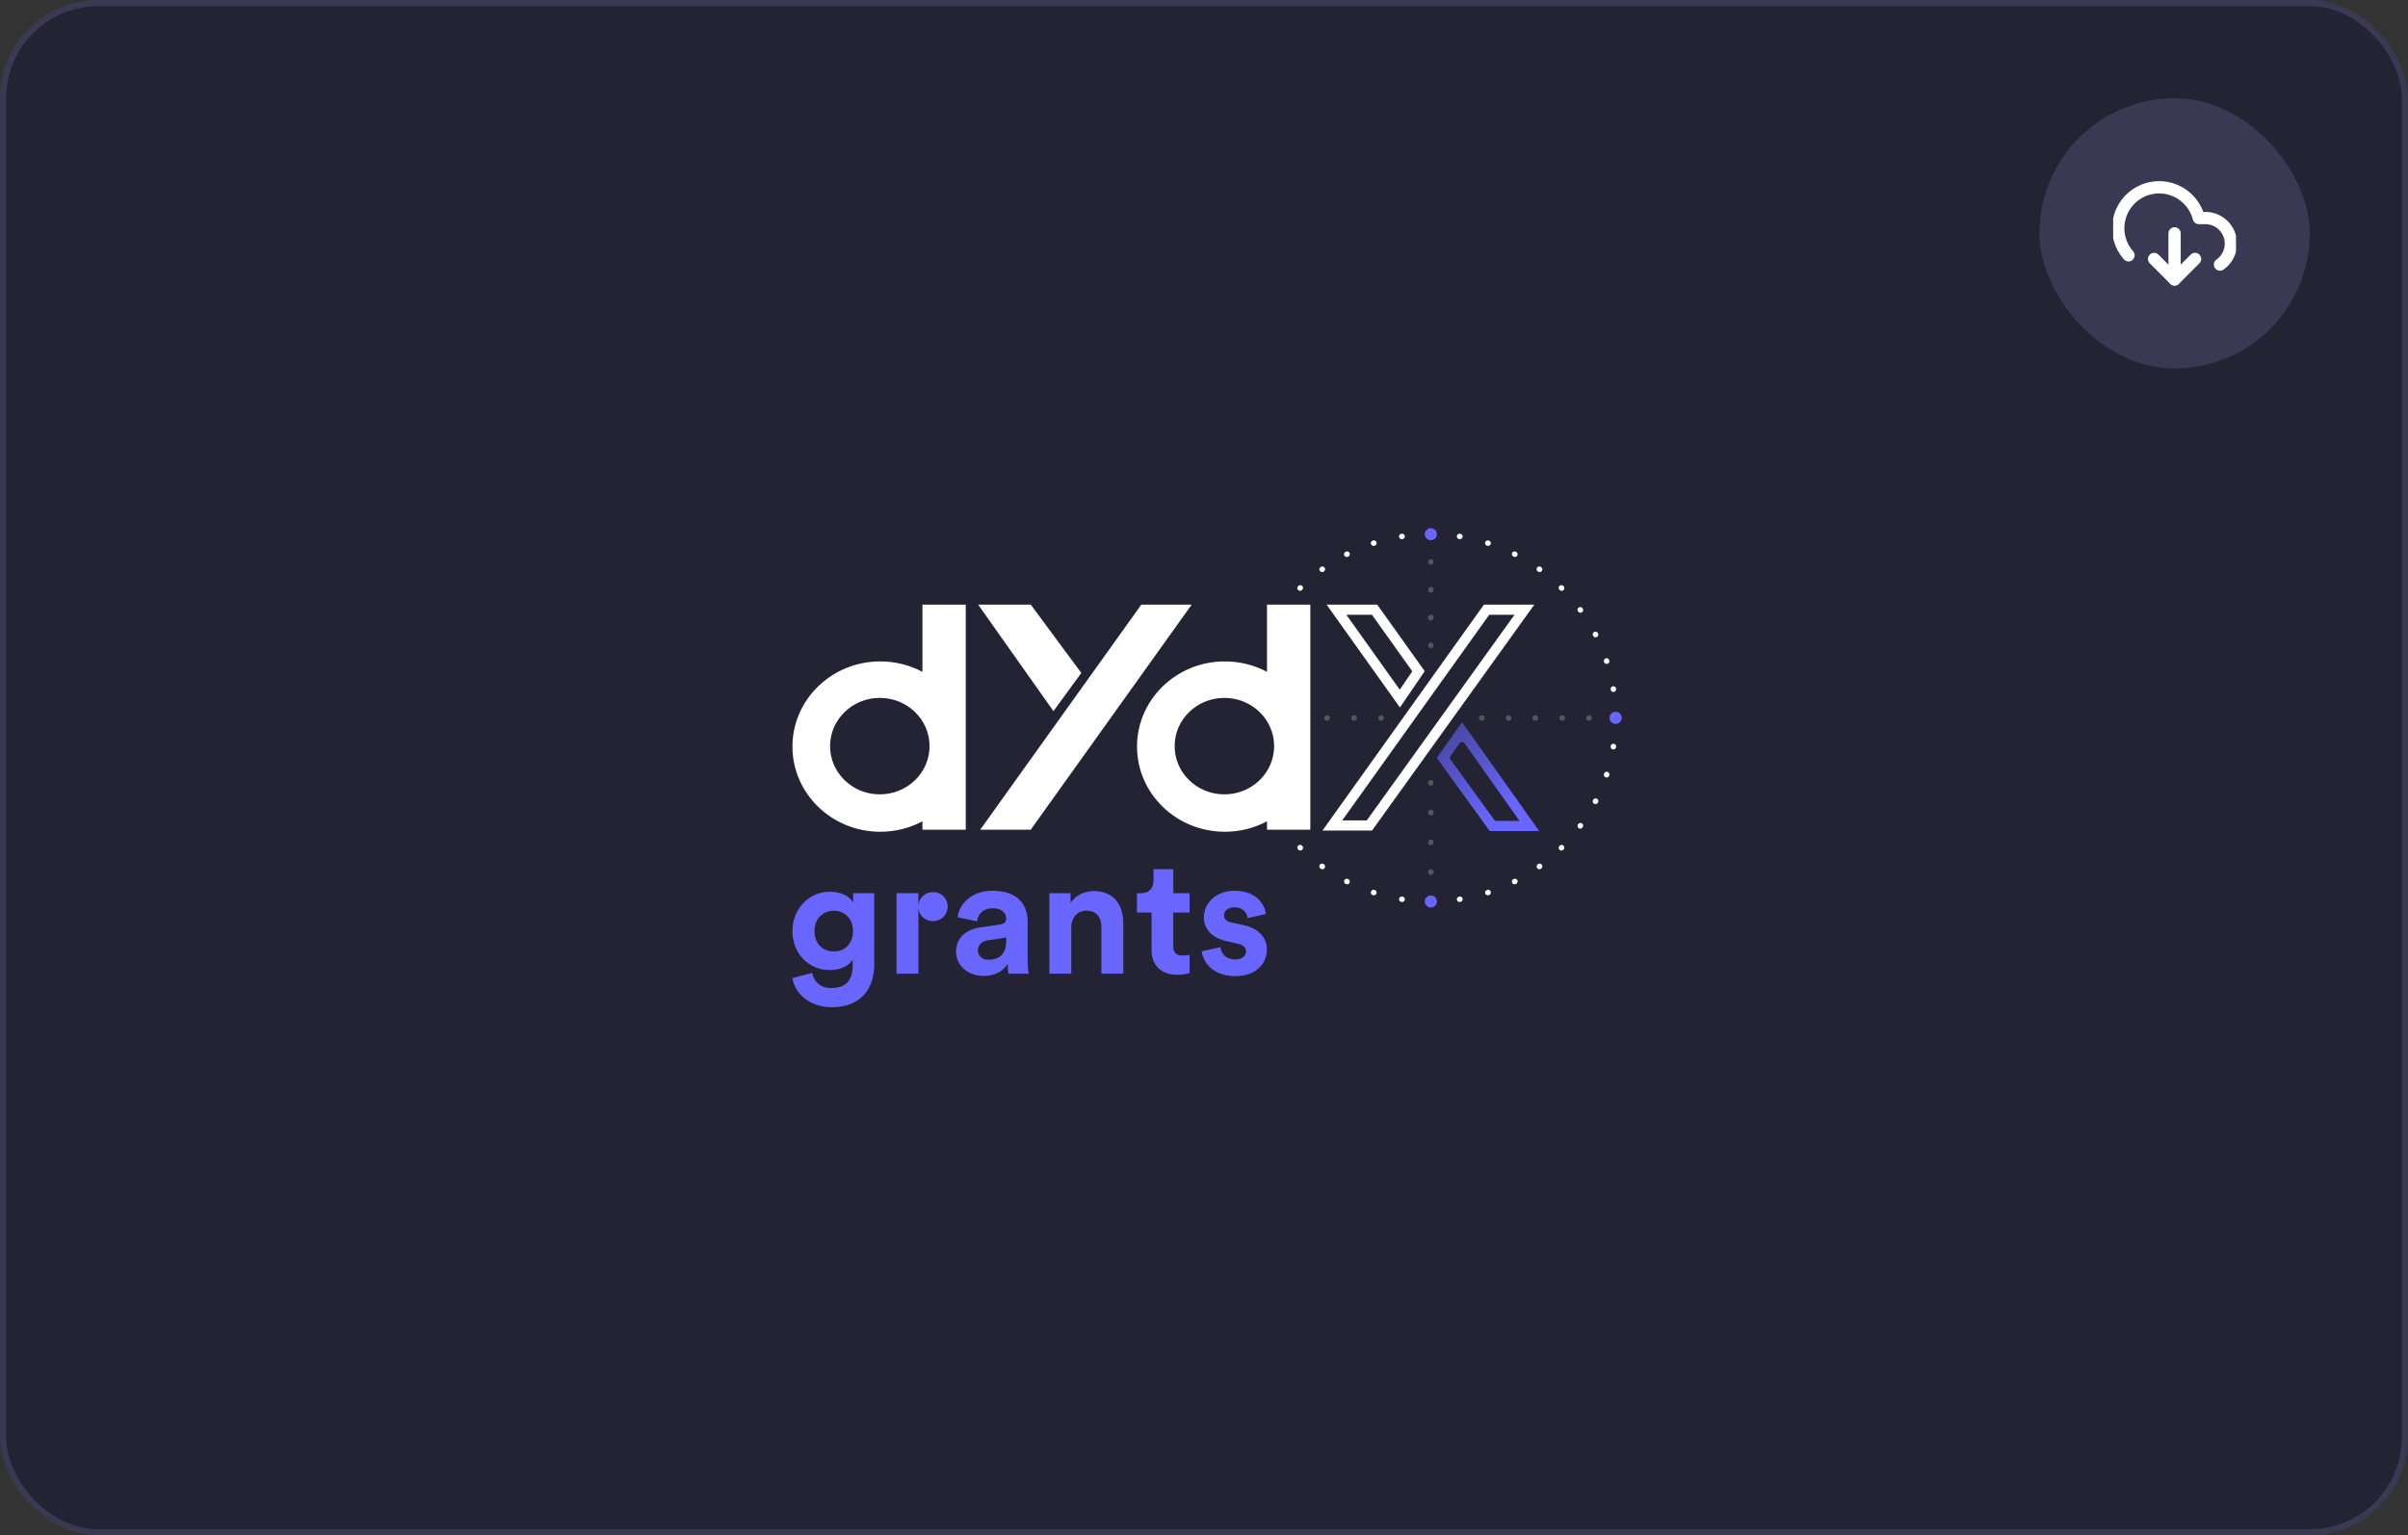 <svg width="392" height="250" viewBox="0 0 392 250" fill="none" xmlns="http://www.w3.org/2000/svg">
<rect x="0" y="0" width="392" height="250" fill="#333333" stroke="none"/>
<rect x="0.5" y="0.5" width="391" height="249" rx="15.5" fill="#232334"/>
<rect x="0.5" y="0.5" width="391" height="249" rx="15.5" stroke="#393953"/>
<path d="M129 159.26C129.375 161.763 131.786 164 135.403 164C140.359 164 142.315 160.725 142.315 157.129V145.439H138.886V146.983C138.43 146.105 137.225 145.199 135.135 145.199C131.518 145.199 129 148.128 129 151.59C129 155.265 131.625 157.955 135.135 157.955C137.037 157.955 138.27 157.129 138.805 156.277V157.236C138.805 159.766 137.546 160.884 135.296 160.884C133.608 160.884 132.456 159.846 132.215 158.408L129 159.26ZM135.751 154.919C133.903 154.919 132.59 153.641 132.59 151.59C132.59 149.566 133.983 148.288 135.751 148.288C137.466 148.288 138.859 149.566 138.859 151.59C138.859 153.614 137.573 154.919 135.751 154.919Z" fill="#6966FF"/>
<path d="M149.509 145.439H145.945V158.541H149.509V147.836C149.589 149.061 150.607 149.993 151.893 149.993C153.233 149.993 154.277 148.954 154.277 147.622C154.277 146.291 153.233 145.252 151.893 145.252C150.607 145.252 149.589 146.211 149.509 147.463V145.439Z" fill="#6966FF"/>
<path d="M155.634 154.972C155.634 157.023 157.348 158.914 160.161 158.914C162.117 158.914 163.376 158.008 164.046 156.97C164.046 157.476 164.099 158.195 164.18 158.541H167.448C167.368 158.088 167.288 157.156 167.288 156.464V150.019C167.288 147.383 165.734 145.039 161.554 145.039C158.018 145.039 156.116 147.303 155.902 149.353L159.063 150.019C159.17 148.874 160.027 147.889 161.581 147.889C163.081 147.889 163.805 148.661 163.805 149.593C163.805 150.046 163.564 150.419 162.814 150.525L159.572 151.005C157.375 151.324 155.634 152.629 155.634 154.972ZM160.911 156.277C159.759 156.277 159.197 155.532 159.197 154.759C159.197 153.747 159.92 153.241 160.831 153.108L163.805 152.656V153.241C163.805 155.558 162.412 156.277 160.911 156.277Z" fill="#6966FF"/>
<path d="M174.389 151.005C174.389 149.487 175.3 148.288 176.854 148.288C178.569 148.288 179.292 149.433 179.292 150.898V158.541H182.855V150.285C182.855 147.409 181.355 145.093 178.086 145.093C176.667 145.093 175.086 145.705 174.282 147.063V145.439H170.826V158.541H174.389V151.005Z" fill="#6966FF"/>
<path d="M191.002 141.524H187.787V143.362C187.787 144.533 187.144 145.439 185.751 145.439H185.081V148.581H187.465V154.679C187.465 157.209 189.073 158.727 191.645 158.727C192.689 158.727 193.332 158.541 193.654 158.408V155.478C193.466 155.532 192.984 155.585 192.555 155.585C191.537 155.585 191.002 155.212 191.002 154.067V148.581H193.654V145.439H191.002V141.524Z" fill="#6966FF"/>
<path d="M195.634 154.893C195.795 156.384 197.161 158.94 201.126 158.94C204.582 158.94 206.243 156.757 206.243 154.626C206.243 152.709 204.93 151.138 202.332 150.605L200.456 150.206C199.733 150.072 199.251 149.673 199.251 149.034C199.251 148.288 200.001 147.729 200.938 147.729C202.439 147.729 203.001 148.714 203.108 149.487L206.082 148.821C205.922 147.409 204.662 145.039 200.912 145.039C198.072 145.039 195.982 146.983 195.982 149.327C195.982 151.164 197.134 152.682 199.679 153.241L201.421 153.641C202.439 153.854 202.841 154.333 202.841 154.919C202.841 155.612 202.278 156.224 201.099 156.224C199.545 156.224 198.768 155.265 198.688 154.227L195.634 154.893Z" fill="#6966FF"/>
<path fill-rule="evenodd" clip-rule="evenodd" d="M233.375 91.484C233.375 91.24 233.175 91.041 232.929 91.041C232.683 91.041 232.484 91.24 232.484 91.484V91.512C232.484 91.757 232.683 91.955 232.929 91.955C233.175 91.955 233.375 91.757 233.375 91.512V91.484ZM233.375 95.995C233.375 95.75 233.175 95.552 232.929 95.552C232.683 95.552 232.484 95.75 232.484 95.995V96.051C232.484 96.295 232.683 96.493 232.929 96.493C233.175 96.493 233.375 96.295 233.375 96.051V95.995ZM233.375 100.533C233.375 100.289 233.175 100.09 232.929 100.09C232.683 100.09 232.484 100.289 232.484 100.533V100.589C232.484 100.833 232.683 101.032 232.929 101.032C233.175 101.032 233.375 100.833 233.375 100.589V100.533ZM233.375 105.071C233.375 104.827 233.175 104.629 232.929 104.629C232.683 104.629 232.484 104.827 232.484 105.071V105.099C232.484 105.344 232.683 105.542 232.929 105.542C233.175 105.542 233.375 105.344 233.375 105.099V105.071ZM233.375 127.463C233.375 127.218 233.175 127.02 232.929 127.02C232.683 127.02 232.484 127.218 232.484 127.463V127.493C232.484 127.737 232.683 127.935 232.929 127.935C233.175 127.935 233.375 127.737 233.375 127.493V127.463ZM233.375 132.276C233.375 132.032 233.175 131.834 232.929 131.834C232.683 131.834 232.484 132.032 232.484 132.276V132.336C232.484 132.58 232.683 132.779 232.929 132.779C233.175 132.779 233.375 132.58 233.375 132.336V132.276ZM233.375 137.119C233.375 136.875 233.175 136.677 232.929 136.677C232.683 136.677 232.484 136.875 232.484 137.119V137.179C232.484 137.424 232.683 137.622 232.929 137.622C233.175 137.622 233.375 137.424 233.375 137.179V137.119ZM233.375 141.963C233.375 141.718 233.175 141.52 232.929 141.52C232.683 141.52 232.484 141.718 232.484 141.963V142.022C232.484 142.267 232.683 142.465 232.929 142.465C233.175 142.465 233.375 142.267 233.375 142.022V141.963ZM233.375 146.806C233.375 146.561 233.175 146.363 232.929 146.363C232.683 146.363 232.484 146.561 232.484 146.806V146.836C232.484 147.08 232.683 147.278 232.929 147.278C233.175 147.278 233.375 147.08 233.375 146.836V146.806ZM263.481 116.91C263.481 117.154 263.281 117.352 263.035 117.352H263.009C262.763 117.352 262.563 117.154 262.563 116.91C262.563 116.665 262.763 116.467 263.009 116.467H263.035C263.281 116.467 263.481 116.665 263.481 116.91ZM259.143 116.91C259.143 117.154 258.944 117.352 258.698 117.352H258.644C258.398 117.352 258.199 117.154 258.199 116.91C258.199 116.665 258.398 116.467 258.644 116.467H258.698C258.944 116.467 259.143 116.665 259.143 116.91ZM254.779 116.91C254.779 117.154 254.579 117.352 254.333 117.352H254.28C254.034 117.352 253.834 117.154 253.834 116.91C253.834 116.665 254.034 116.467 254.28 116.467H254.333C254.579 116.467 254.779 116.665 254.779 116.91ZM250.414 116.91C250.414 117.154 250.215 117.352 249.969 117.352H249.915C249.669 117.352 249.47 117.154 249.47 116.91C249.47 116.665 249.669 116.467 249.915 116.467H249.969C250.215 116.467 250.414 116.665 250.414 116.91ZM246.05 116.91C246.05 117.154 245.85 117.352 245.604 117.352H245.55C245.305 117.352 245.105 117.154 245.105 116.91C245.105 116.665 245.305 116.467 245.55 116.467H245.604C245.85 116.467 246.05 116.665 246.05 116.91ZM241.685 116.91C241.685 117.154 241.486 117.352 241.24 117.352H241.213C240.967 117.352 240.768 117.154 240.768 116.91C240.768 116.665 240.967 116.467 241.213 116.467H241.24C241.486 116.467 241.685 116.665 241.685 116.91ZM224.836 117.352C225.082 117.352 225.281 117.154 225.281 116.91C225.281 116.665 225.082 116.467 224.836 116.467H224.809C224.563 116.467 224.364 116.665 224.364 116.91C224.364 117.154 224.563 117.352 224.809 117.352H224.836ZM220.461 117.352C220.707 117.352 220.906 117.154 220.906 116.91C220.906 116.665 220.707 116.467 220.461 116.467H220.406C220.16 116.467 219.961 116.665 219.961 116.91C219.961 117.154 220.16 117.352 220.406 117.352H220.461ZM216.058 117.352C216.304 117.352 216.503 117.154 216.503 116.91C216.503 116.665 216.304 116.467 216.058 116.467H216.004C215.758 116.467 215.558 116.665 215.558 116.91C215.558 117.154 215.758 117.352 216.004 117.352H216.058ZM211.655 117.352C211.901 117.352 212.101 117.154 212.101 116.91C212.101 116.665 211.901 116.467 211.655 116.467H211.601C211.355 116.467 211.156 116.665 211.156 116.91C211.156 117.154 211.355 117.352 211.601 117.352H211.655ZM207.253 117.352C207.498 117.352 207.698 117.154 207.698 116.91C207.698 116.665 207.498 116.467 207.253 116.467H207.198C206.952 116.467 206.753 116.665 206.753 116.91C206.753 117.154 206.952 117.352 207.198 117.352H207.253Z" fill="#55555E"/>
<path fill-rule="evenodd" clip-rule="evenodd" d="M232.899 86.541H232.959C233.205 86.541 233.404 86.74 233.404 86.984C233.403 87.228 233.204 87.427 232.958 87.426H232.9C232.654 87.427 232.455 87.228 232.454 86.984C232.454 86.74 232.653 86.541 232.899 86.541ZM228.69 87.275C228.728 87.516 228.562 87.743 228.319 87.78L228.262 87.789C228.019 87.828 227.791 87.663 227.753 87.421C227.714 87.18 227.88 86.953 228.123 86.915L228.182 86.906C228.425 86.868 228.652 87.033 228.69 87.275ZM237.167 87.275C237.205 87.033 237.433 86.868 237.676 86.906L237.735 86.915C237.978 86.953 238.143 87.18 238.105 87.421C238.067 87.663 237.839 87.828 237.596 87.789L237.539 87.78C237.296 87.743 237.129 87.516 237.167 87.275ZM241.777 88.294C241.852 88.062 242.103 87.934 242.337 88.01L242.394 88.028C242.627 88.103 242.755 88.353 242.679 88.586C242.603 88.818 242.352 88.945 242.118 88.87L242.063 88.852C241.829 88.777 241.701 88.527 241.777 88.294ZM224.081 88.294C224.157 88.527 224.029 88.777 223.795 88.852L223.74 88.87C223.506 88.945 223.255 88.818 223.179 88.586C223.103 88.353 223.23 88.103 223.464 88.028L223.521 88.01C223.755 87.934 224.006 88.062 224.081 88.294ZM246.166 90.023C246.278 89.805 246.546 89.719 246.765 89.829L246.818 89.856C247.036 89.968 247.123 90.234 247.011 90.452C246.899 90.669 246.631 90.756 246.412 90.644L246.361 90.618C246.141 90.507 246.054 90.241 246.166 90.023ZM219.692 90.023C219.804 90.241 219.716 90.507 219.497 90.618L219.446 90.644C219.227 90.756 218.959 90.669 218.847 90.452C218.735 90.234 218.821 89.968 219.04 89.856L219.093 89.829C219.312 89.719 219.58 89.805 219.692 90.023ZM215.63 92.415C215.775 92.613 215.731 92.89 215.532 93.034L215.485 93.067C215.286 93.211 215.008 93.168 214.863 92.97C214.718 92.773 214.762 92.496 214.96 92.352L215.008 92.317C215.207 92.174 215.486 92.218 215.63 92.415ZM250.228 92.415C250.372 92.218 250.651 92.174 250.85 92.317L250.897 92.352C251.096 92.496 251.14 92.773 250.995 92.97C250.85 93.168 250.571 93.211 250.373 93.067L250.326 93.034C250.127 92.89 250.083 92.613 250.228 92.415ZM211.994 95.408C212.167 95.581 212.167 95.862 211.993 96.034L211.952 96.075C211.779 96.248 211.497 96.248 211.323 96.075C211.149 95.903 211.148 95.622 211.322 95.449L211.364 95.408C211.538 95.235 211.82 95.235 211.994 95.408ZM253.864 95.408C254.038 95.235 254.32 95.235 254.494 95.408L254.536 95.449C254.709 95.622 254.709 95.903 254.535 96.075C254.361 96.248 254.079 96.248 253.905 96.075L253.865 96.034C253.691 95.862 253.69 95.581 253.864 95.408ZM208.87 98.927C209.069 99.072 209.112 99.348 208.967 99.546L208.934 99.592C208.789 99.79 208.511 99.834 208.312 99.69C208.113 99.546 208.068 99.27 208.213 99.072L208.248 99.024C208.393 98.827 208.671 98.783 208.87 98.927ZM256.988 98.927C257.187 98.783 257.465 98.827 257.61 99.024L257.645 99.072C257.789 99.27 257.745 99.546 257.546 99.69C257.347 99.834 257.069 99.79 256.924 99.592L256.89 99.546C256.746 99.348 256.789 99.072 256.988 98.927ZM259.521 102.887C259.74 102.776 260.009 102.862 260.121 103.08L260.148 103.132C260.259 103.35 260.172 103.616 259.953 103.727C259.734 103.838 259.466 103.752 259.354 103.534L259.328 103.483C259.216 103.265 259.303 102.999 259.521 102.887ZM261.399 107.193C261.633 107.118 261.884 107.245 261.96 107.477L261.978 107.533C262.054 107.766 261.926 108.015 261.692 108.091C261.458 108.166 261.207 108.038 261.131 107.806L261.113 107.751C261.037 107.519 261.165 107.269 261.399 107.193ZM262.57 111.74C262.813 111.702 263.041 111.867 263.08 112.108L263.089 112.166C263.127 112.408 262.961 112.634 262.718 112.672C262.475 112.71 262.247 112.545 262.209 112.303L262.2 112.246C262.162 112.005 262.327 111.778 262.57 111.74ZM263.01 116.413C263.256 116.413 263.456 116.611 263.456 116.856V116.915C263.456 117.159 263.256 117.357 263.01 117.357C262.764 117.357 262.565 117.158 262.565 116.914V116.856C262.565 116.612 262.764 116.414 263.01 116.413ZM262.718 121.098C262.961 121.136 263.127 121.362 263.089 121.604L263.08 121.662C263.041 121.904 262.813 122.068 262.57 122.03C262.327 121.992 262.162 121.765 262.2 121.524L262.209 121.467C262.247 121.226 262.475 121.061 262.718 121.098ZM261.692 125.68C261.926 125.755 262.054 126.005 261.978 126.237L261.96 126.293C261.884 126.526 261.633 126.653 261.399 126.577C261.165 126.501 261.037 126.251 261.113 126.019L261.131 125.965C261.207 125.732 261.458 125.604 261.692 125.68ZM205.905 130.043C206.124 129.932 206.392 130.019 206.504 130.236L206.53 130.287C206.642 130.505 206.555 130.772 206.336 130.883C206.117 130.994 205.849 130.908 205.737 130.691L205.71 130.638C205.599 130.42 205.686 130.154 205.905 130.043ZM259.953 130.043C260.172 130.154 260.259 130.42 260.148 130.638L260.121 130.691C260.009 130.908 259.74 130.994 259.521 130.883C259.303 130.772 259.216 130.505 259.328 130.287L259.354 130.236C259.466 130.019 259.734 129.932 259.953 130.043ZM208.312 134.08C208.511 133.937 208.789 133.981 208.934 134.178L208.967 134.224C209.112 134.422 209.069 134.699 208.87 134.843C208.671 134.987 208.393 134.944 208.248 134.746L208.213 134.699C208.068 134.501 208.113 134.224 208.312 134.08ZM257.546 134.08C257.745 134.224 257.789 134.501 257.645 134.699L257.61 134.746C257.465 134.944 257.187 134.987 256.988 134.843C256.789 134.699 256.746 134.422 256.89 134.224L256.924 134.178C257.069 133.981 257.347 133.937 257.546 134.08ZM211.323 137.695C211.497 137.522 211.779 137.523 211.952 137.696L211.993 137.736C212.167 137.909 212.167 138.189 211.994 138.362C211.82 138.535 211.538 138.535 211.364 138.363L211.322 138.321C211.148 138.148 211.149 137.868 211.323 137.695ZM254.535 137.695C254.709 137.868 254.709 138.148 254.536 138.321L254.494 138.363C254.32 138.535 254.038 138.535 253.864 138.362C253.69 138.189 253.691 137.909 253.865 137.736L253.905 137.696C254.079 137.523 254.361 137.522 254.535 137.695ZM214.863 140.8C215.008 140.603 215.286 140.559 215.485 140.703L215.532 140.737C215.731 140.88 215.775 141.157 215.63 141.355C215.486 141.553 215.207 141.597 215.008 141.453L214.96 141.418C214.762 141.274 214.718 140.998 214.863 140.8ZM250.995 140.8C251.14 140.998 251.096 141.274 250.897 141.418L250.85 141.453C250.651 141.597 250.372 141.553 250.228 141.355C250.083 141.157 250.127 140.88 250.326 140.737L250.373 140.703C250.571 140.559 250.85 140.603 250.995 140.8ZM218.847 143.318C218.959 143.101 219.227 143.015 219.446 143.126L219.497 143.152C219.716 143.263 219.804 143.53 219.692 143.747C219.58 143.965 219.312 144.052 219.093 143.941L219.04 143.914C218.821 143.803 218.735 143.536 218.847 143.318ZM247.011 143.318C247.123 143.536 247.036 143.803 246.818 143.914L246.765 143.941C246.546 144.052 246.278 143.965 246.166 143.747C246.054 143.53 246.141 143.263 246.361 143.152L246.412 143.126C246.631 143.015 246.899 143.101 247.011 143.318ZM223.179 145.185C223.255 144.952 223.506 144.825 223.74 144.901L223.795 144.919C224.029 144.994 224.157 145.243 224.081 145.476C224.006 145.708 223.755 145.836 223.521 145.761L223.464 145.743C223.23 145.667 223.103 145.417 223.179 145.185ZM242.679 145.185C242.755 145.417 242.627 145.667 242.394 145.743L242.337 145.761C242.103 145.836 241.852 145.708 241.777 145.476C241.701 145.243 241.829 144.994 242.063 144.919L242.118 144.901C242.352 144.825 242.603 144.952 242.679 145.185ZM227.753 146.349C227.791 146.108 228.019 145.943 228.262 145.981L228.319 145.99C228.562 146.028 228.728 146.254 228.69 146.496C228.652 146.737 228.425 146.902 228.182 146.865L228.123 146.855C227.88 146.817 227.714 146.591 227.753 146.349ZM238.105 146.349C238.143 146.591 237.978 146.817 237.735 146.855L237.676 146.865C237.433 146.902 237.205 146.737 237.167 146.496C237.129 146.254 237.296 146.028 237.539 145.99L237.596 145.981C237.839 145.943 238.067 146.108 238.105 146.349ZM232.454 146.786C232.455 146.542 232.654 146.344 232.9 146.344H232.958C233.204 146.344 233.403 146.542 233.404 146.786C233.404 147.031 233.205 147.229 232.959 147.229H232.899C232.653 147.229 232.454 147.031 232.454 146.786Z" fill="white"/>
<path d="M233.918 86.984C233.918 87.527 233.475 87.967 232.929 87.967C232.382 87.967 231.939 87.527 231.939 86.984C231.939 86.44 232.382 86 232.929 86C233.475 86 233.918 86.44 233.918 86.984Z" fill="#6966FF"/>
<path d="M233.918 146.787C233.918 147.33 233.475 147.77 232.929 147.77C232.382 147.77 231.939 147.33 231.939 146.787C231.939 146.243 232.382 145.803 232.929 145.803C233.475 145.803 233.918 146.243 233.918 146.787Z" fill="#6966FF"/>
<path d="M263.011 117.869C262.464 117.869 262.021 117.428 262.021 116.885C262.021 116.342 262.464 115.902 263.011 115.902C263.557 115.902 264 116.342 264 116.885C264 117.428 263.557 117.869 263.011 117.869Z" fill="#6966FF"/>
<path fill-rule="evenodd" clip-rule="evenodd" d="M241.572 98.448H249.779L223.357 135.232H215.287L241.572 98.448ZM231.932 109.287L224.198 98.448H215.959L227.897 115.199L231.932 109.287ZM229.908 109.308L227.867 112.299L219.174 100.1H223.339L229.908 109.308ZM218.507 133.579H222.501L246.549 100.1H242.431L218.507 133.579Z" fill="white"/>
<path fill-rule="evenodd" clip-rule="evenodd" d="M243.226 133.464C243.32 133.593 243.47 133.67 243.631 133.67H247.366L238.411 121.03C238.212 120.748 237.793 120.749 237.595 121.031L236.136 123.103C236.013 123.278 236.014 123.511 236.14 123.684L243.226 133.464ZM233.891 123.409L242.524 135.323H250.57L237.998 117.577L233.891 123.409Z" fill="url(#paint0_linear_2352_29122)"/>
<path fill-rule="evenodd" clip-rule="evenodd" d="M157.217 98.448H150.163V109.393C148.126 108.31 145.787 107.694 143.3 107.694C135.404 107.694 129.002 113.903 129.002 121.562C129.002 129.222 135.404 135.431 143.3 135.431C145.787 135.431 148.126 134.815 150.163 133.732V135.101H157.217V98.448ZM151.323 121.489C151.323 125.828 147.697 129.344 143.225 129.344C138.753 129.344 135.127 125.828 135.127 121.489C135.127 117.151 138.753 113.634 143.225 113.634C147.697 113.634 151.323 117.151 151.323 121.489ZM185.797 98.448L159.568 135.101H167.791L193.995 98.448H185.797ZM206.257 98.448H213.31V135.101H206.257V133.732C204.22 134.815 201.881 135.431 199.394 135.431C191.497 135.431 185.096 129.222 185.096 121.562C185.096 113.903 191.497 107.694 199.394 107.694C201.881 107.694 204.22 108.31 206.257 109.393V98.448ZM199.318 129.344C203.791 129.344 207.416 125.828 207.416 121.489C207.416 117.151 203.791 113.634 199.318 113.634C194.846 113.634 191.22 117.151 191.22 121.489C191.22 125.828 194.846 129.344 199.318 129.344ZM176.027 109.576L167.798 98.448H159.232L171.492 115.794L176.027 109.576Z" fill="white"/>
<rect x="332" y="16" width="44" height="44" rx="22" fill="#393953"/>
<g clip-path="url(#clip0_2352_29122)">
<path d="M350.667 42.167L354 45.5L357.333 42.167" stroke="white" stroke-width="2" stroke-linecap="round" stroke-linejoin="round"/>
<path d="M354 38V45.5" stroke="white" stroke-width="2" stroke-linecap="round" stroke-linejoin="round"/>
<path d="M361.399 43.075C362.124 42.566 362.667 41.838 362.95 40.999C363.234 40.16 363.242 39.252 362.975 38.408C362.707 37.564 362.178 36.827 361.463 36.304C360.748 35.781 359.885 35.499 358.999 35.5H357.949C357.699 34.523 357.23 33.616 356.578 32.847C355.926 32.077 355.108 31.466 354.185 31.059C353.263 30.651 352.26 30.458 351.252 30.494C350.245 30.531 349.258 30.795 348.367 31.268C347.476 31.74 346.705 32.409 346.109 33.223C345.514 34.037 345.112 34.976 344.932 35.968C344.752 36.96 344.8 37.98 345.071 38.952C345.343 39.923 345.831 40.82 346.499 41.575" stroke="white" stroke-width="2" stroke-linecap="round" stroke-linejoin="round"/>
</g>
<defs>
<linearGradient id="paint0_linear_2352_29122" x1="244.337" y1="132.529" x2="231.143" y2="114.292" gradientUnits="userSpaceOnUse">
<stop stop-color="#6966FF"/>
<stop offset="1" stop-color="#6966FF" stop-opacity="0.36"/>
</linearGradient>
<clipPath id="clip0_2352_29122">
<rect width="20" height="20" fill="white" transform="translate(344 28)"/>
</clipPath>
</defs>
</svg>
